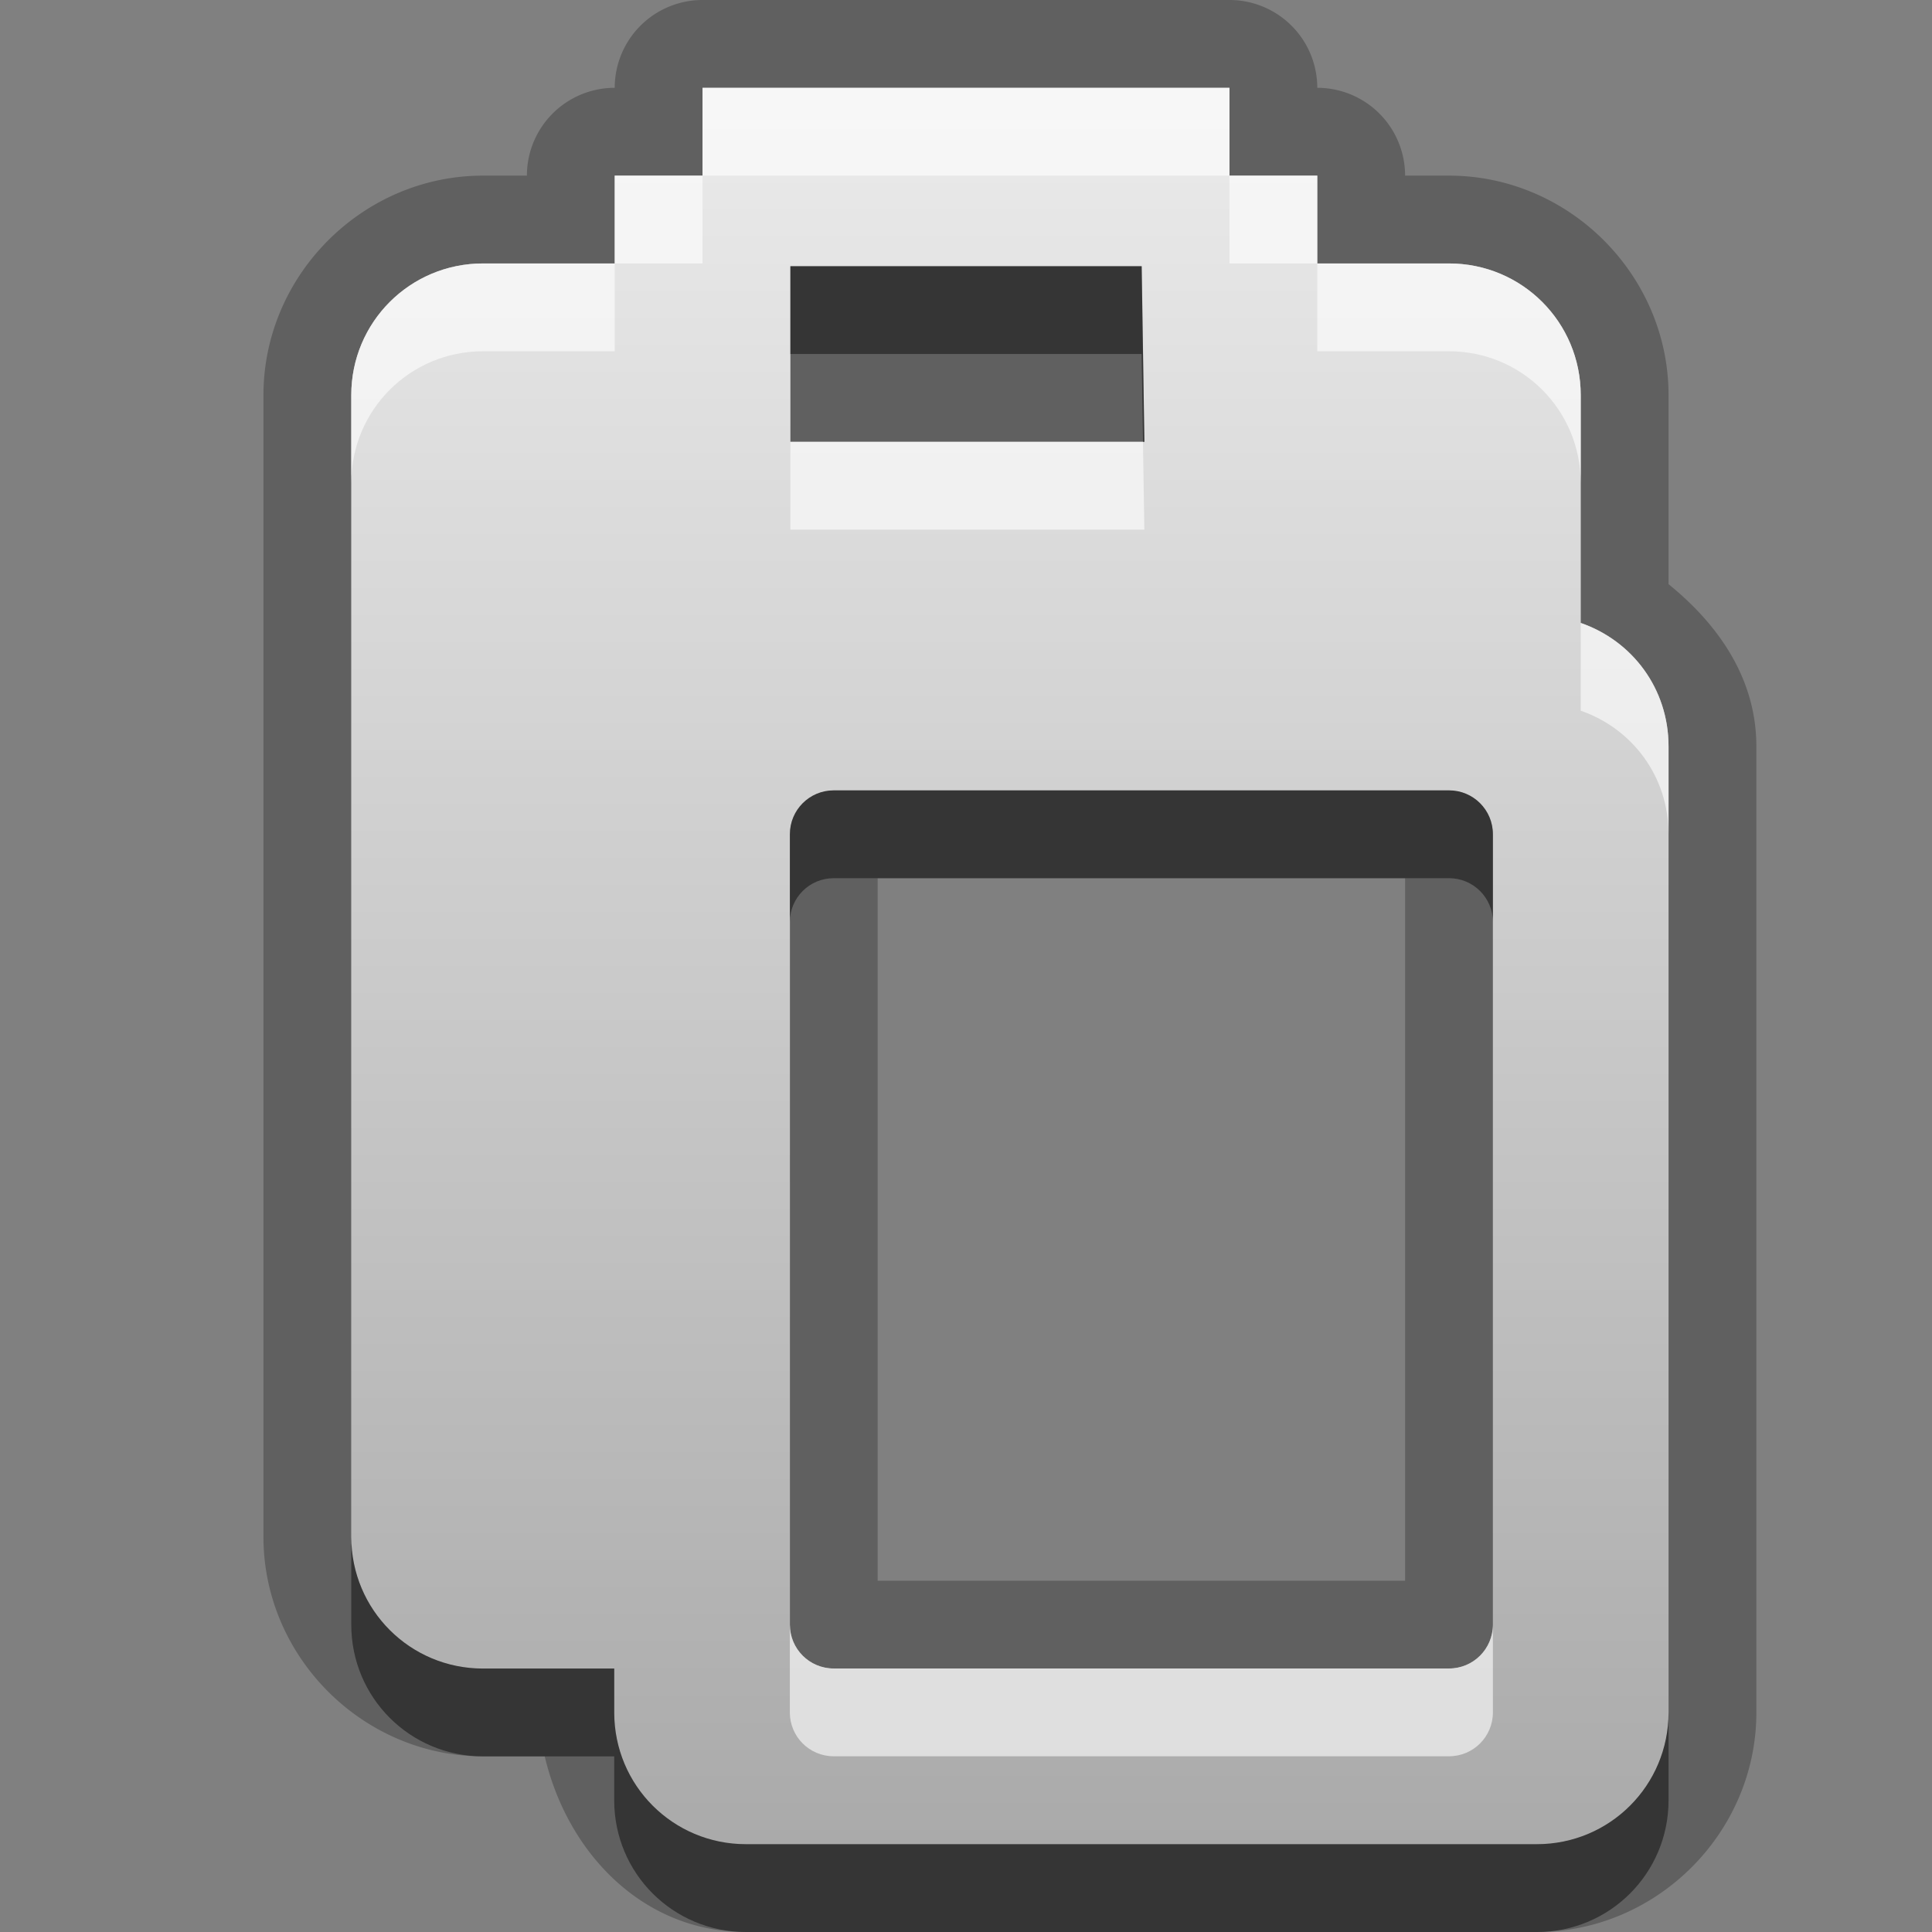 <?xml version="1.0" encoding="UTF-8"?>
<svg id="svg25" width="22" height="22" version="1.1" xmlns="http://www.w3.org/2000/svg" xmlns:cc="http://creativecommons.org/ns#" xmlns:dc="http://purl.org/dc/elements/1.1/" xmlns:rdf="http://www.w3.org/1999/02/22-rdf-syntax-ns#">
 <rect width="100%" height="100%" fill="#808080" stroke="none"/>
 <defs id="defs7">
  <linearGradient id="gr0" x1="11" x2="11" y1="1" y2="21" gradientUnits="userSpaceOnUse">
   <stop id="stop2" stop-color="#ebebeb" offset="0"/>
   <stop id="stop4" stop-color="#aaa" offset="1"/>
  </linearGradient>
 </defs>
 <path id="path9" d="m8 0a1 1 0 0 0-1 1 1 1 0 0 0-1 1h-0.5c-1.368 0-2.5 1.132-2.5 2.5v13c0 1.368 1.132 2.5 2.5 2.5h0.703c0.26 1.101 1.117 2 2.291 2h9.006c1.368 0 2.5-1.132 2.5-2.5v-0.5-9-1.5c0-0.775-0.434-1.389-1-1.848v-2.152c0-1.368-1.132-2.5-2.5-2.5h-0.5a1 1 0 0 0-1-1 1 1 0 0 0-1-1h-6zm0 1h6v1h1v1h1.5c0.831 0 1.5 0.669 1.5 1.5v2.594c0.587 0.203 1 0.748 1 1.406v1.5 9 0.5c0 0.831-0.669 1.5-1.5 1.5h-9.006c-0.831 0-1.5-0.669-1.5-1.5v-0.5h-1.494c-0.831 0-1.5-0.669-1.5-1.5v-13c0-0.831 0.669-1.5 1.5-1.5h1.5v-1h1v-1zm1 2.031v2h4.031l-0.031-2h-4zm0.494 5.969c-0.277 0-0.5 0.223-0.5 0.5v9c0 0.277 0.223 0.5 0.5 0.5h7.006c0.277 0 0.5-0.223 0.5-0.5v-9c0-0.277-0.223-0.5-0.5-0.5h-7.006zm0.5 1h6.006v8h-6.006v-8z" opacity=".25"/>
 <path id="base" d="m8 1v1h-1v1h-1.5c-0.831 0-1.5 0.669-1.5 1.5v13c0 0.831 0.669 1.5 1.5 1.5h1.495v0.5c0 0.831 0.669 1.5 1.5 1.5h9.005c0.831 0 1.5-0.669 1.5-1.5v-0.5-9-1.5c0-0.658-0.413-1.203-1-1.406v-2.594c0-0.831-0.669-1.5-1.5-1.5h-1.5v-1h-1v-1h-6zm1 2.031h4l0.031 2h-4.031v-2zm0.495 5.969h7.005c0.277 0 0.5 0.223 0.5 0.5v9c0 0.277-0.223 0.5-0.5 0.5h-7.005c-0.277 0-0.5-0.223-0.5-0.5v-9c0-0.277 0.223-0.5 0.5-0.5z" fill="url(#gr0)"/>
 <path id="path15" d="m9 3.031v1h4l0.016 1h0.016l-0.031-2h-4zm0.494 5.969c-0.277 0-0.5 0.223-0.5 0.5v1c0-0.277 0.223-0.5 0.5-0.5h7.006c0.277 0 0.5 0.223 0.5 0.5v-1c0-0.277-0.223-0.5-0.5-0.5h-7.006zm-5.494 8.5v1c0 0.831 0.669 1.5 1.5 1.5h1.494v0.5c0 0.831 0.669 1.5 1.5 1.5h9.006c0.831 0 1.5-0.669 1.5-1.5v-0.5-0.5c0 0.831-0.669 1.5-1.5 1.5h-9.006c-0.831 0-1.5-0.669-1.5-1.5v-0.5h-1.494c-0.831 0-1.5-0.669-1.5-1.5z" opacity=".45"/>
 <path id="path20" d="m8 1v1h6v-1h-6zm6 1v1h1v-1h-1zm1 1v1h1.5c0.831 0 1.5 0.669 1.5 1.5v-1c0-0.831-0.669-1.5-1.5-1.5h-1.5zm-7-1h-1v1h1v-1zm-1 1h-1.5c-0.831 0-1.5 0.669-1.5 1.5v1c0-0.831 0.669-1.5 1.5-1.5h1.5v-1zm2 2.031v1h4.031l-0.016-1h-4.016zm9 2.062v1c0.587 0.203 1 0.748 1 1.406v-1c0-0.658-0.413-1.203-1-1.406zm-9.006 11.406v1c0 0.277 0.223 0.5 0.5 0.5h7.006c0.277 0 0.5-0.223 0.5-0.5v-1c0 0.277-0.223 0.5-0.5 0.5h-7.006c-0.277 0-0.5-0.223-0.5-0.5z" fill="#fff" opacity=".6"/>
</svg>
